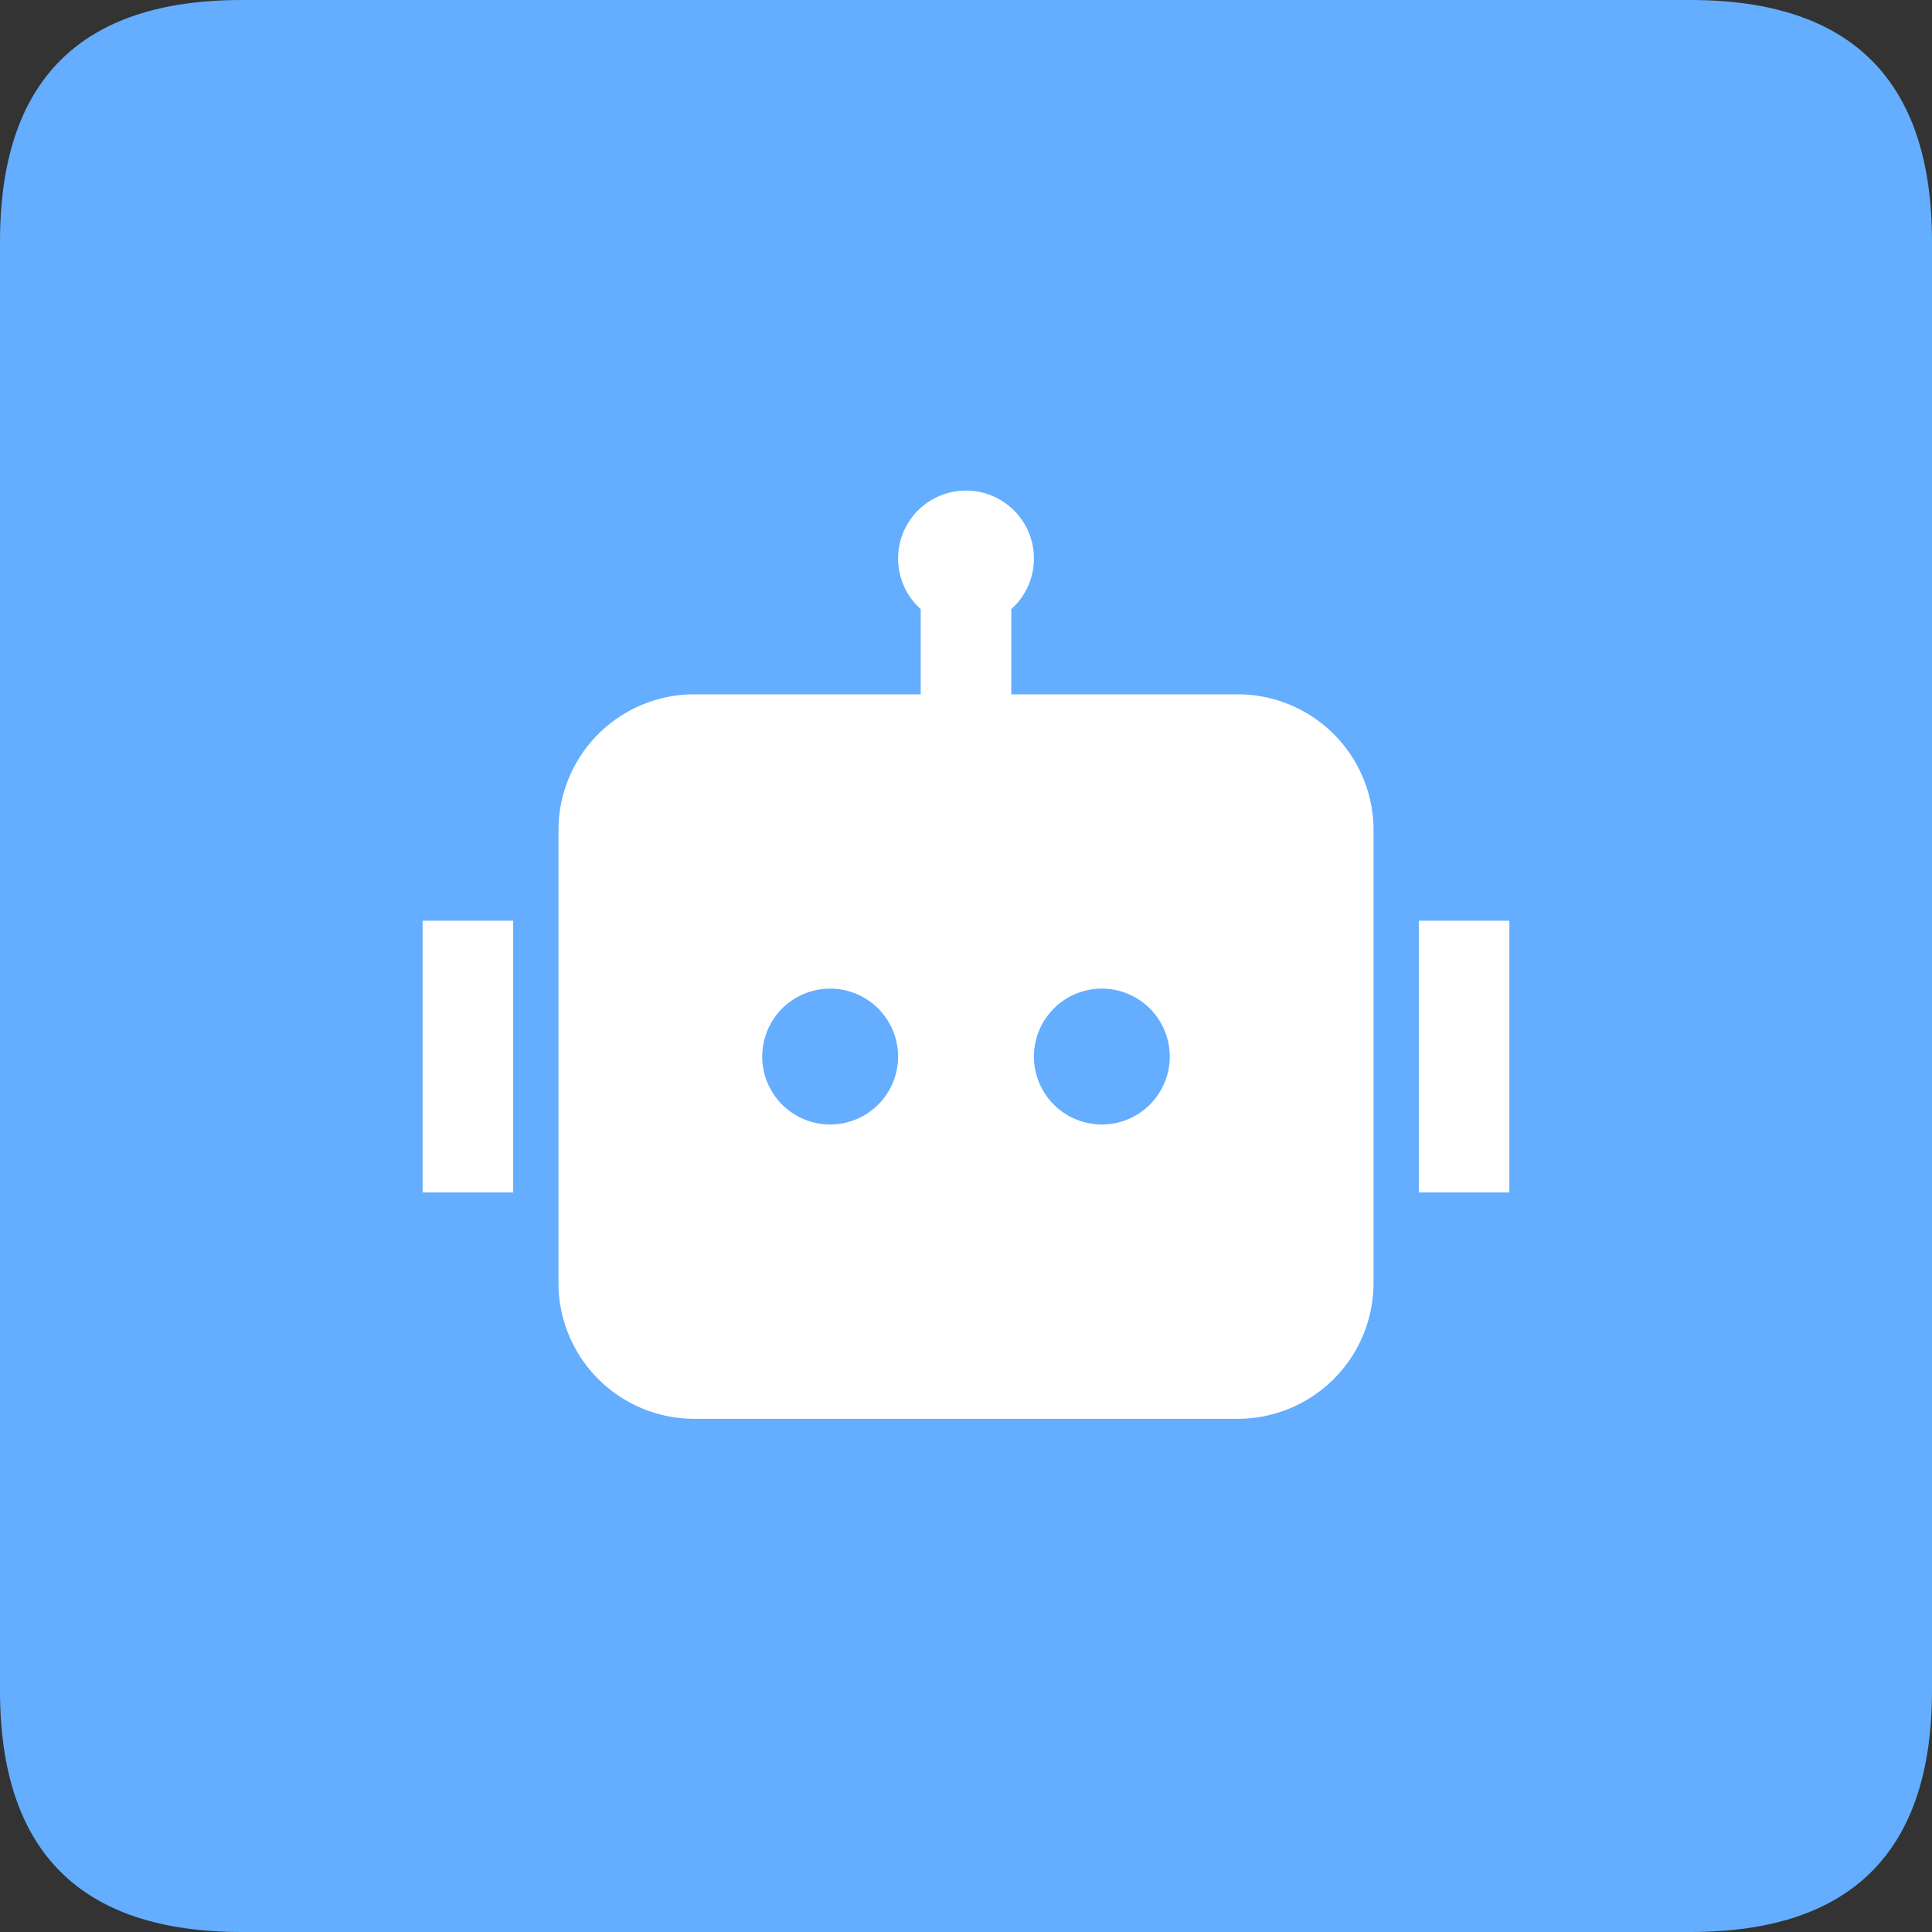 <?xml version="1.0" standalone="no"?><!DOCTYPE svg PUBLIC "-//W3C//DTD SVG 1.1//EN" "http://www.w3.org/Graphics/SVG/1.1/DTD/svg11.dtd"><svg t="1724237099332" class="icon" viewBox="0 0 1024 1024" version="1.1" xmlns="http://www.w3.org/2000/svg" p-id="1314" xmlns:xlink="http://www.w3.org/1999/xlink" width="32" height="32"><rect x="0" y="0" width="1024" height="1024" fill="#333333" stroke="none"/><path d="M0 0m128 0l768 0q128 0 128 128l0 768q0 128-128 128l-768 0q-128 0-128-128l0-768q0-128 128-128Z" fill="#64ADFF" p-id="1315"></path><path d="M548 296c0 10.656-4.64 20.256-12 26.848V368h120a72 72 0 0 1 72 72v240a72 72 0 0 1-72 72h-288a72 72 0 0 1-72-72v-240a72 72 0 0 1 72-72h120v-45.152a36 36 0 1 1 60-26.848zM224 488h48v144H224v-144z m576 0h-48v144H800v-144z m-360 108a36 36 0 1 0 0-72 36 36 0 0 0 0 72z m180-36a36 36 0 1 0-72 0 36 36 0 0 0 72 0z" fill="#FFFFFF" p-id="1316"></path></svg>